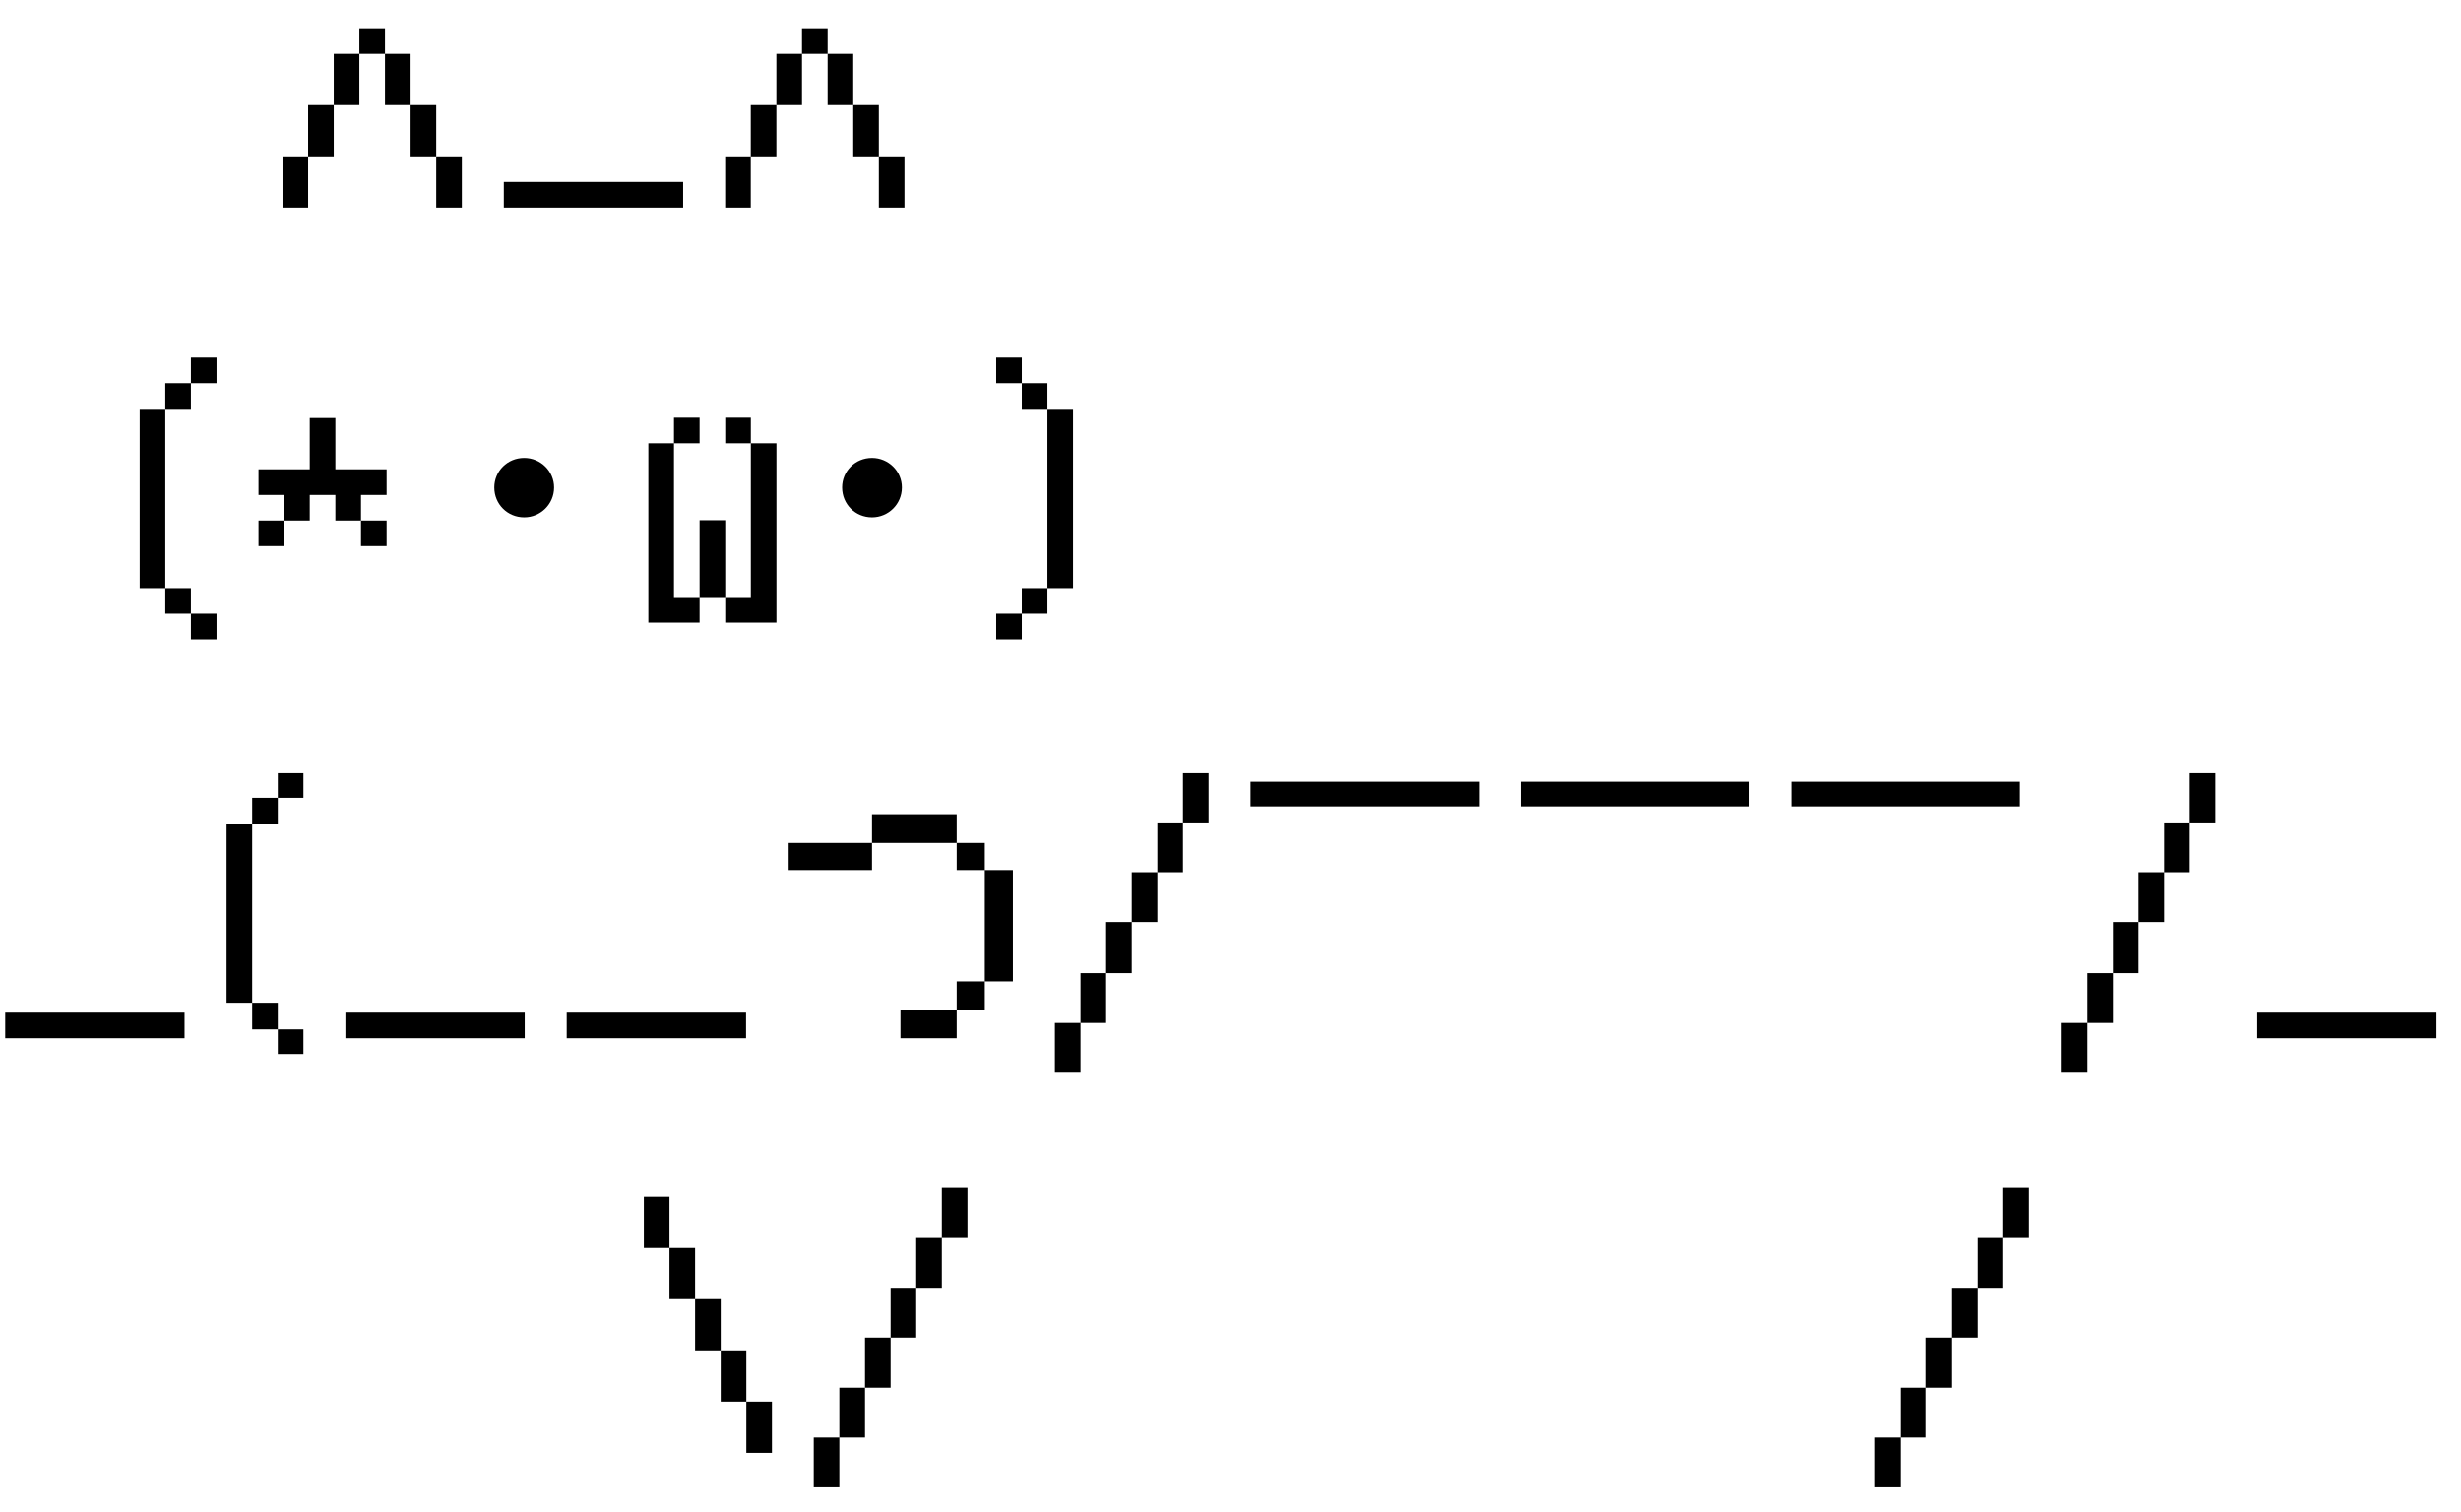 <svg width="83" height="51" viewBox="0 0 83 51" fill="none" xmlns="http://www.w3.org/2000/svg">
<path d="M12.12 0.952H12.984V1.816H12.12V0.952ZM11.256 1.816H12.12V3.544H11.256V1.816ZM12.984 1.816H13.848V3.544H12.984V1.816ZM10.392 3.544H11.256V5.272H10.392V3.544ZM13.848 3.544H14.712V5.272H13.848V3.544ZM9.528 5.272H10.392V7H9.528V5.272ZM14.712 5.272H15.576V7H14.712V5.272ZM16.992 6.136H23.04V7H16.992V6.136ZM27.049 0.952H27.913V1.816H27.049V0.952ZM26.185 1.816H27.049V3.544H26.185V1.816ZM27.913 1.816H28.777V3.544H27.913V1.816ZM25.321 3.544H26.185V5.272H25.321V3.544ZM28.777 3.544H29.641V5.272H28.777V3.544ZM24.457 5.272H25.321V7H24.457V5.272ZM29.641 5.272H30.505V7H29.641V5.272ZM6.439 12.06H7.303V12.924H6.439V12.06ZM5.575 12.924H6.439V13.788H5.575V12.924ZM4.711 13.788H5.575V19.836H4.711V13.788ZM5.575 19.836H6.439V20.7H5.575V19.836ZM6.439 20.7H7.303V21.564H6.439V20.7ZM10.447 14.1H11.311V15.828H13.039V16.692H12.175V17.556H11.311V16.692H10.447V17.556H9.583V16.692H8.719V15.828H10.447V14.1ZM8.719 17.556H9.583V18.42H8.719V17.556ZM12.175 17.556H13.039V18.42H12.175V17.556ZM17.679 15.444C17.115 15.444 16.671 15.888 16.671 16.44C16.671 17.004 17.115 17.448 17.679 17.448C18.231 17.448 18.687 17.004 18.687 16.44C18.687 15.888 18.231 15.444 17.679 15.444ZM22.731 14.088H23.595V14.952H22.731V14.088ZM24.459 14.088H25.323V14.952H24.459V14.088ZM21.867 14.952H22.731V20.136H23.595V21H21.867V14.952ZM25.323 14.952H26.187V21H24.459V20.136H25.323V14.952ZM23.595 17.544H24.459V20.136H23.595V17.544ZM29.41 15.444C28.846 15.444 28.402 15.888 28.402 16.44C28.402 17.004 28.846 17.448 29.41 17.448C29.962 17.448 30.418 17.004 30.418 16.44C30.418 15.888 29.962 15.444 29.41 15.444ZM33.598 12.06H34.462V12.924H33.598V12.06ZM34.462 12.924H35.326V13.788H34.462V12.924ZM35.326 13.788H36.19V19.836H35.326V13.788ZM34.462 19.836H35.326V20.7H34.462V19.836ZM33.598 20.7H34.462V21.564H33.598V20.7ZM0.176 34.136H6.224V35H0.176V34.136ZM9.369 26.06H10.233V26.924H9.369V26.06ZM8.505 26.924H9.369V27.788H8.505V26.924ZM7.641 27.788H8.505V33.836H7.641V27.788ZM8.505 33.836H9.369V34.7H8.505V33.836ZM9.369 34.7H10.233V35.564H9.369V34.7ZM11.649 34.136H17.697V35H11.649V34.136ZM19.113 34.136H25.162V35H19.113V34.136ZM29.41 27.476H32.266V28.412H29.41V27.476ZM26.566 28.412H29.41V29.36H26.566V28.412ZM32.266 28.412H33.214V29.36H32.266V28.412ZM33.214 29.36H34.162V33.116H33.214V29.36ZM32.266 33.116H33.214V34.064H32.266V33.116ZM30.37 34.064H32.266V35H30.37V34.064ZM39.898 26.06H40.762V27.752H39.898V26.06ZM39.034 27.752H39.898V29.432H39.034V27.752ZM38.17 29.432H39.034V31.112H38.17V29.432ZM37.306 31.112H38.17V32.804H37.306V31.112ZM36.442 32.804H37.306V34.484H36.442V32.804ZM35.578 34.484H36.442V36.164H35.578V34.484ZM42.176 26.348H49.88V27.212H42.176V26.348ZM51.293 26.348H58.997V27.212H51.293V26.348ZM60.41 26.348H68.114V27.212H60.41V26.348ZM73.848 26.06H74.712V27.752H73.848V26.06ZM72.984 27.752H73.848V29.432H72.984V27.752ZM72.12 29.432H72.984V31.112H72.12V29.432ZM71.256 31.112H72.12V32.804H71.256V31.112ZM70.392 32.804H71.256V34.484H70.392V32.804ZM69.528 34.484H70.392V36.164H69.528V34.484ZM76.125 34.136H82.173V35H76.125V34.136ZM21.715 40.36H22.579V42.088H21.715V40.36ZM22.579 42.088H23.443V43.816H22.579V42.088ZM23.443 43.816H24.307V45.544H23.443V43.816ZM24.307 45.544H25.171V47.272H24.307V45.544ZM25.171 47.272H26.035V49H25.171V47.272ZM31.765 40.06H32.63V41.752H31.765V40.06ZM30.901 41.752H31.765V43.432H30.901V41.752ZM30.038 43.432H30.901V45.112H30.038V43.432ZM29.174 45.112H30.038V46.804H29.174V45.112ZM28.309 46.804H29.174V48.484H28.309V46.804ZM27.445 48.484H28.309V50.164H27.445V48.484ZM67.555 40.06H68.419V41.752H67.555V40.06ZM66.691 41.752H67.555V43.432H66.691V41.752ZM65.827 43.432H66.691V45.112H65.827V43.432ZM64.963 45.112H65.827V46.804H64.963V45.112ZM64.099 46.804H64.963V48.484H64.099V46.804ZM63.235 48.484H64.099V50.164H63.235V48.484Z" fill="black"/>
</svg>
